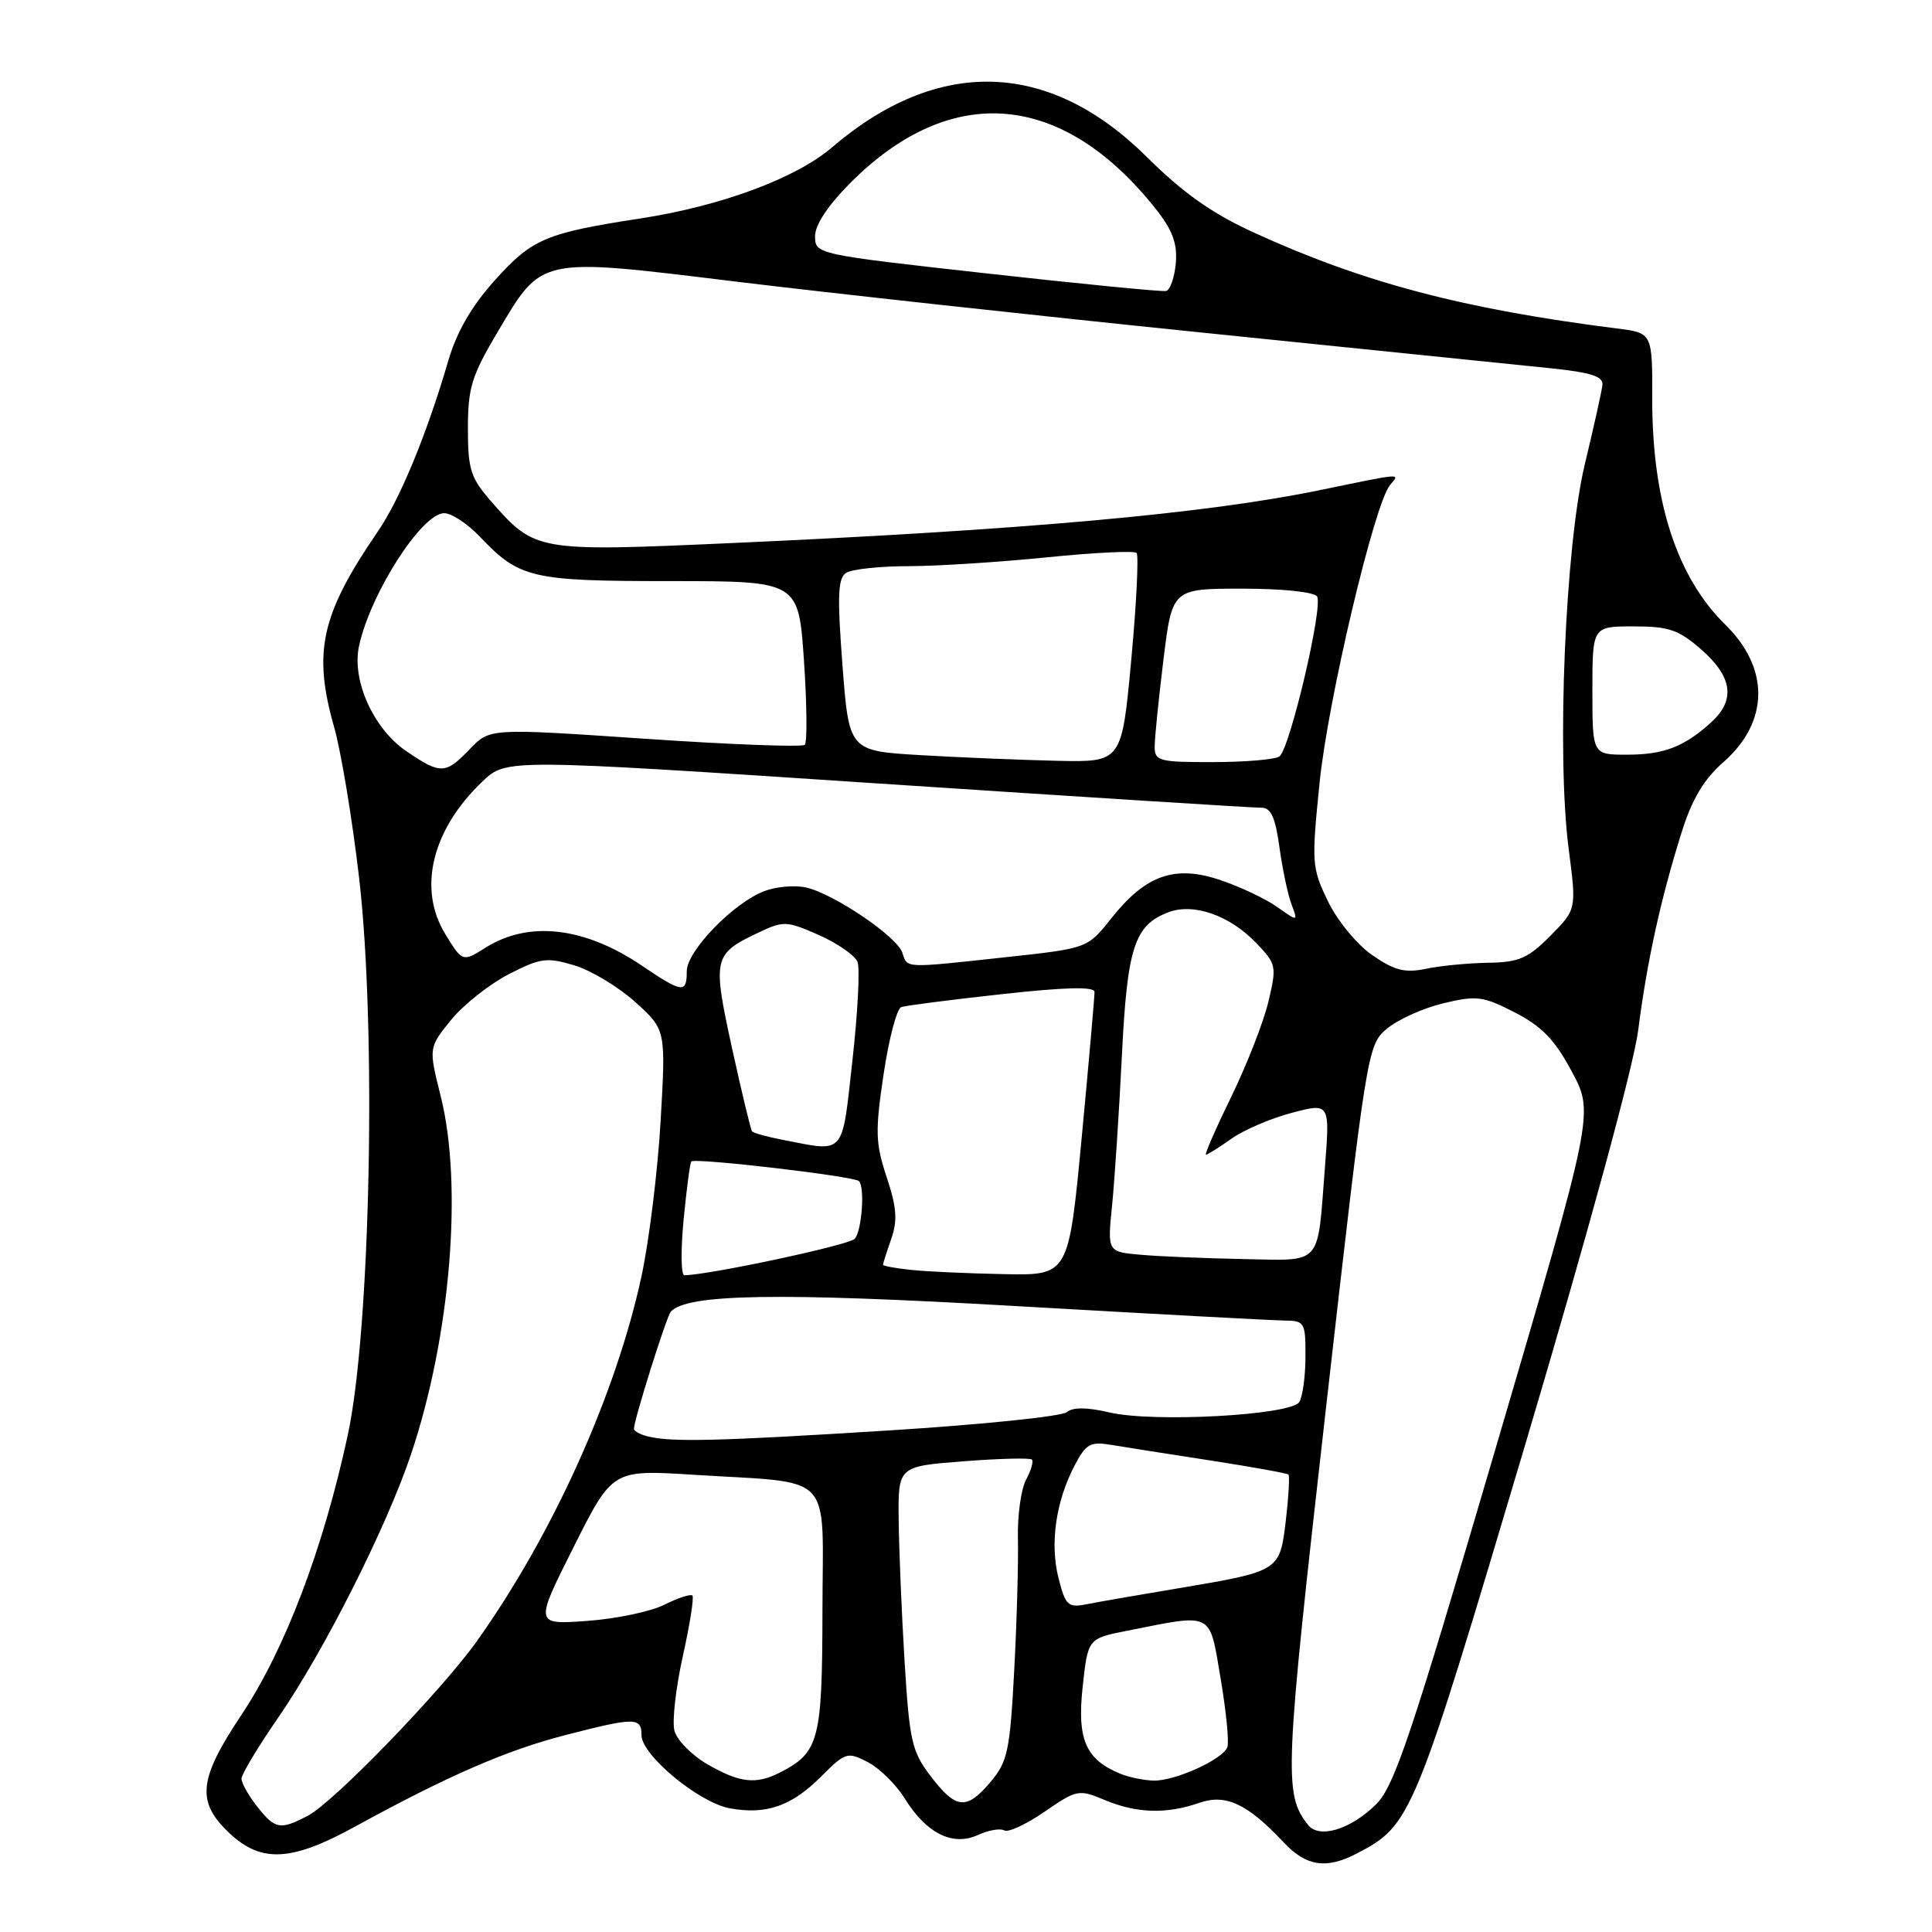 <?xml version="1.0" encoding="UTF-8" standalone="no"?>
<!DOCTYPE svg PUBLIC "-//W3C//DTD SVG 1.1//EN" "http://www.w3.org/Graphics/SVG/1.1/DTD/svg11.dtd" >
<svg xmlns="http://www.w3.org/2000/svg" xmlns:xlink="http://www.w3.org/1999/xlink" version="1.1" viewBox="0 0 256 256">
 <g >
 <path fill="currentColor"
d=" M 179.80 245.59 C 187.03 241.81 187.33 241.06 202.12 191.35 C 210.45 163.31 216.46 141.29 217.07 136.50 C 218.25 127.34 220.03 119.19 222.81 110.33 C 224.19 105.91 225.75 103.28 228.34 101.01 C 234.42 95.67 234.53 88.58 228.63 82.79 C 222.17 76.46 218.91 66.38 218.93 52.81 C 218.95 44.11 218.95 44.11 214.22 43.52 C 193.83 40.94 180.53 37.42 166.00 30.75 C 160.57 28.26 156.70 25.51 151.99 20.83 C 139.03 7.94 124.30 7.49 110.22 19.55 C 105.44 23.63 95.55 27.30 84.84 28.95 C 72.33 30.87 70.50 31.65 65.60 37.10 C 62.49 40.56 60.53 43.94 59.39 47.83 C 56.57 57.49 53.01 66.13 50.08 70.40 C 42.53 81.42 41.43 86.36 44.28 96.37 C 45.20 99.61 46.69 108.61 47.59 116.37 C 49.90 136.36 49.09 176.24 46.08 190.16 C 42.82 205.26 37.76 218.57 31.99 227.23 C 26.28 235.79 25.99 238.76 30.41 242.91 C 34.62 246.87 38.62 246.66 47.00 242.06 C 59.28 235.33 67.07 231.93 74.91 229.91 C 84.13 227.53 85.00 227.53 85.00 229.92 C 85.00 232.55 92.57 238.83 96.66 239.60 C 101.48 240.50 104.86 239.34 108.74 235.46 C 112.03 232.17 112.28 232.09 114.99 233.49 C 116.54 234.30 118.73 236.45 119.87 238.29 C 122.74 242.93 126.22 244.68 129.57 243.15 C 130.99 242.50 132.56 242.23 133.07 242.54 C 133.57 242.85 135.97 241.74 138.40 240.07 C 142.68 237.12 142.94 237.07 146.38 238.51 C 150.61 240.28 154.55 240.40 158.87 238.90 C 162.43 237.65 165.28 238.99 170.15 244.18 C 173.10 247.31 175.76 247.70 179.80 245.59 Z  M 173.32 241.81 C 170.08 237.68 170.20 235.03 175.71 186.48 C 181.12 138.90 181.19 138.48 183.79 136.30 C 185.23 135.09 188.58 133.58 191.25 132.94 C 195.67 131.88 196.50 131.99 200.73 134.16 C 204.32 136.01 206.03 137.78 208.29 142.02 C 211.22 147.50 211.22 147.50 198.18 191.91 C 186.95 230.16 184.75 236.71 182.32 239.10 C 178.94 242.43 174.79 243.68 173.32 241.81 Z  M 34.07 239.37 C 32.93 237.92 32.00 236.26 32.00 235.68 C 32.00 235.11 34.19 231.46 36.88 227.57 C 42.95 218.76 51.22 202.36 54.47 192.68 C 59.70 177.11 61.36 157.04 58.39 145.23 C 56.79 138.83 56.79 138.83 59.75 135.17 C 61.38 133.16 64.82 130.43 67.39 129.10 C 71.60 126.93 72.45 126.82 76.09 127.91 C 78.31 128.57 81.95 130.77 84.18 132.78 C 88.23 136.44 88.23 136.44 87.54 148.47 C 87.16 155.09 86.02 164.36 85.01 169.07 C 81.64 184.73 73.22 203.39 63.16 217.50 C 58.43 224.12 44.20 238.82 40.80 240.59 C 37.11 242.52 36.46 242.40 34.07 239.37 Z  M 123.34 235.38 C 120.82 232.08 120.51 230.72 119.86 220.13 C 119.47 213.73 119.12 205.30 119.08 201.40 C 119.00 194.30 119.00 194.30 127.65 193.63 C 132.41 193.26 136.49 193.16 136.73 193.40 C 136.97 193.63 136.62 194.85 135.95 196.09 C 135.29 197.34 134.80 200.86 134.88 203.93 C 134.95 206.99 134.74 214.81 134.39 221.31 C 133.83 231.93 133.52 233.41 131.30 236.06 C 128.08 239.89 126.69 239.77 123.34 235.38 Z  M 93.71 233.76 C 91.63 232.55 89.67 230.55 89.36 229.30 C 89.05 228.05 89.55 223.62 90.48 219.44 C 91.41 215.26 91.98 211.65 91.75 211.42 C 91.52 211.18 89.84 211.73 88.02 212.64 C 86.20 213.55 81.60 214.51 77.78 214.78 C 70.84 215.28 70.84 215.28 76.00 205.01 C 81.15 194.74 81.15 194.74 91.83 195.41 C 110.81 196.61 109.00 194.72 108.98 213.36 C 108.95 230.66 108.55 232.21 103.32 234.88 C 100.16 236.49 97.99 236.24 93.71 233.76 Z  M 148.50 235.05 C 143.87 233.16 142.71 230.53 143.45 223.59 C 144.15 217.11 144.15 217.11 149.32 216.09 C 160.89 213.79 160.22 213.45 161.74 222.42 C 162.48 226.78 162.88 230.87 162.63 231.51 C 162.00 233.15 155.68 236.01 152.85 235.94 C 151.56 235.90 149.60 235.50 148.50 235.05 Z  M 140.26 209.11 C 139.10 204.55 139.89 198.98 142.38 194.21 C 143.90 191.30 144.45 190.99 147.29 191.46 C 149.06 191.76 154.98 192.69 160.45 193.53 C 165.92 194.38 170.55 195.21 170.73 195.39 C 170.90 195.57 170.75 198.30 170.38 201.45 C 169.58 208.21 169.61 208.19 156.00 210.48 C 150.78 211.35 145.32 212.30 143.88 212.59 C 141.53 213.05 141.17 212.71 140.26 209.11 Z  M 85.75 190.31 C 84.79 190.06 84.00 189.62 84.00 189.33 C 84.00 188.15 88.31 174.45 88.88 173.81 C 91.00 171.44 103.08 171.24 134.60 173.06 C 152.69 174.10 168.74 174.97 170.25 174.98 C 172.86 175.00 173.00 175.24 172.98 179.75 C 172.98 182.36 172.60 185.08 172.16 185.78 C 171.05 187.52 152.87 188.52 147.03 187.16 C 144.02 186.46 142.17 186.44 141.35 187.12 C 140.68 187.68 130.09 188.77 117.82 189.54 C 95.06 190.97 88.85 191.12 85.75 190.31 Z  M 90.57 161.75 C 90.95 157.76 91.41 154.23 91.59 153.91 C 91.89 153.37 113.10 155.84 113.81 156.50 C 114.63 157.26 114.19 163.21 113.24 164.16 C 112.40 165.00 94.11 168.91 90.69 168.98 C 90.24 168.99 90.19 165.74 90.57 161.75 Z  M 120.75 168.27 C 118.69 168.06 117.00 167.75 117.00 167.59 C 117.00 167.43 117.49 165.89 118.09 164.17 C 118.95 161.71 118.82 159.99 117.49 155.98 C 116.00 151.49 115.95 149.92 117.08 142.35 C 117.78 137.65 118.83 133.64 119.43 133.44 C 120.02 133.24 126.01 132.47 132.75 131.73 C 141.20 130.80 145.01 130.71 145.03 131.44 C 145.04 132.02 144.28 140.71 143.33 150.75 C 141.60 169.00 141.60 169.00 133.05 168.83 C 128.35 168.74 122.81 168.49 120.75 168.27 Z  M 151.12 166.26 C 146.73 165.87 146.73 165.87 147.36 159.69 C 147.70 156.28 148.28 147.43 148.65 140.00 C 149.36 125.53 150.30 122.60 154.82 120.88 C 158.15 119.61 162.95 121.29 166.45 124.95 C 169.14 127.75 169.19 128.02 168.06 132.77 C 167.41 135.47 165.20 141.12 163.14 145.34 C 161.09 149.55 159.58 153.00 159.80 153.00 C 160.01 153.00 161.52 152.05 163.15 150.90 C 164.77 149.74 168.38 148.19 171.16 147.46 C 176.23 146.12 176.23 146.12 175.55 154.81 C 174.53 167.92 175.33 167.03 164.68 166.83 C 159.63 166.73 153.53 166.48 151.12 166.26 Z  M 103.74 151.04 C 101.67 150.64 99.83 150.13 99.65 149.91 C 99.47 149.68 98.27 144.69 96.98 138.81 C 94.39 126.91 94.50 126.41 100.55 123.55 C 103.81 122.00 104.25 122.02 108.51 123.90 C 110.99 125.00 113.30 126.61 113.63 127.47 C 113.96 128.34 113.66 134.21 112.95 140.53 C 111.53 153.27 112.07 152.66 103.74 151.04 Z  M 85.09 127.98 C 77.45 122.80 70.04 121.95 64.29 125.60 C 61.31 127.48 61.26 127.47 58.99 123.75 C 55.32 117.73 57.24 109.90 63.95 103.53 C 67.08 100.55 67.08 100.55 116.29 103.81 C 143.35 105.60 166.25 107.05 167.16 107.03 C 168.40 107.01 168.99 108.30 169.53 112.25 C 169.93 115.14 170.64 118.54 171.13 119.82 C 172.00 122.14 172.00 122.14 169.25 120.19 C 167.74 119.11 164.35 117.51 161.72 116.62 C 155.67 114.57 151.81 115.93 147.24 121.70 C 144.10 125.66 144.10 125.66 133.30 126.83 C 119.70 128.31 120.24 128.33 119.57 126.25 C 118.89 124.12 110.51 118.44 106.82 117.60 C 105.35 117.27 102.87 117.47 101.32 118.06 C 97.20 119.61 91.00 126.00 91.00 128.70 C 91.00 131.66 90.42 131.58 85.09 127.98 Z  M 181.86 126.58 C 179.81 125.17 177.23 122.04 175.97 119.44 C 173.81 114.98 173.77 114.37 174.86 103.65 C 175.98 92.66 182.11 66.78 184.18 64.28 C 185.51 62.68 186.07 62.64 174.91 64.94 C 159.79 68.07 135.57 70.24 96.69 71.97 C 71.18 73.11 70.89 73.06 65.15 66.52 C 62.35 63.32 62.00 62.25 62.00 56.77 C 62.00 51.40 62.50 49.78 65.92 44.02 C 71.89 33.97 71.24 34.11 97.32 37.29 C 109.52 38.78 137.28 41.82 159.00 44.04 C 180.72 46.26 201.65 48.40 205.50 48.80 C 210.82 49.35 212.46 49.88 212.33 51.01 C 212.24 51.83 211.19 56.55 210.00 61.50 C 207.40 72.32 206.24 100.03 207.86 112.50 C 208.90 120.50 208.90 120.50 205.43 124.00 C 202.48 126.98 201.27 127.51 197.23 127.57 C 194.63 127.61 190.93 127.96 189.00 128.36 C 186.16 128.95 184.81 128.61 181.86 126.58 Z  M 53.86 99.55 C 49.49 96.58 46.59 90.16 47.57 85.61 C 49.08 78.63 55.89 68.00 58.86 68.00 C 59.83 68.00 61.95 69.39 63.56 71.09 C 68.84 76.64 70.37 77.00 88.85 77.00 C 105.81 77.00 105.81 77.00 106.53 87.54 C 106.92 93.34 106.97 98.36 106.64 98.69 C 106.31 99.02 96.78 98.66 85.47 97.89 C 64.91 96.49 64.91 96.49 62.27 99.24 C 59.04 102.61 58.40 102.64 53.86 99.55 Z  M 122.00 100.06 C 112.50 99.50 112.50 99.50 111.63 88.13 C 110.93 78.89 111.02 76.60 112.13 75.90 C 112.88 75.42 116.62 75.02 120.44 75.02 C 124.26 75.01 132.48 74.48 138.71 73.85 C 144.94 73.22 150.29 72.96 150.60 73.26 C 150.90 73.57 150.59 79.94 149.90 87.41 C 148.64 101.00 148.64 101.00 140.07 100.81 C 135.36 100.70 127.22 100.37 122.00 100.06 Z  M 153.00 98.94 C 153.00 97.81 153.52 92.63 154.16 87.44 C 155.32 78.00 155.32 78.00 164.60 78.00 C 169.95 78.00 174.15 78.44 174.52 79.04 C 175.35 80.37 170.90 99.26 169.53 100.23 C 168.96 100.64 165.01 100.98 160.75 100.98 C 153.59 101.00 153.00 100.84 153.00 98.94 Z  M 211.00 91.50 C 211.00 83.00 211.00 83.00 216.47 83.00 C 221.15 83.00 222.43 83.44 225.47 86.10 C 229.57 89.71 229.98 92.76 226.75 95.70 C 223.18 98.96 220.46 100.00 215.57 100.00 C 211.00 100.00 211.00 100.00 211.00 91.50 Z  M 130.75 36.23 C 108.12 33.71 108.00 33.68 108.00 31.30 C 108.00 29.78 109.73 27.18 112.75 24.16 C 126.06 10.86 140.79 12.13 153.11 27.64 C 155.37 30.49 156.02 32.24 155.80 34.87 C 155.63 36.78 155.05 38.44 154.50 38.56 C 153.95 38.67 143.26 37.63 130.75 36.23 Z "/>
</g>
</svg>